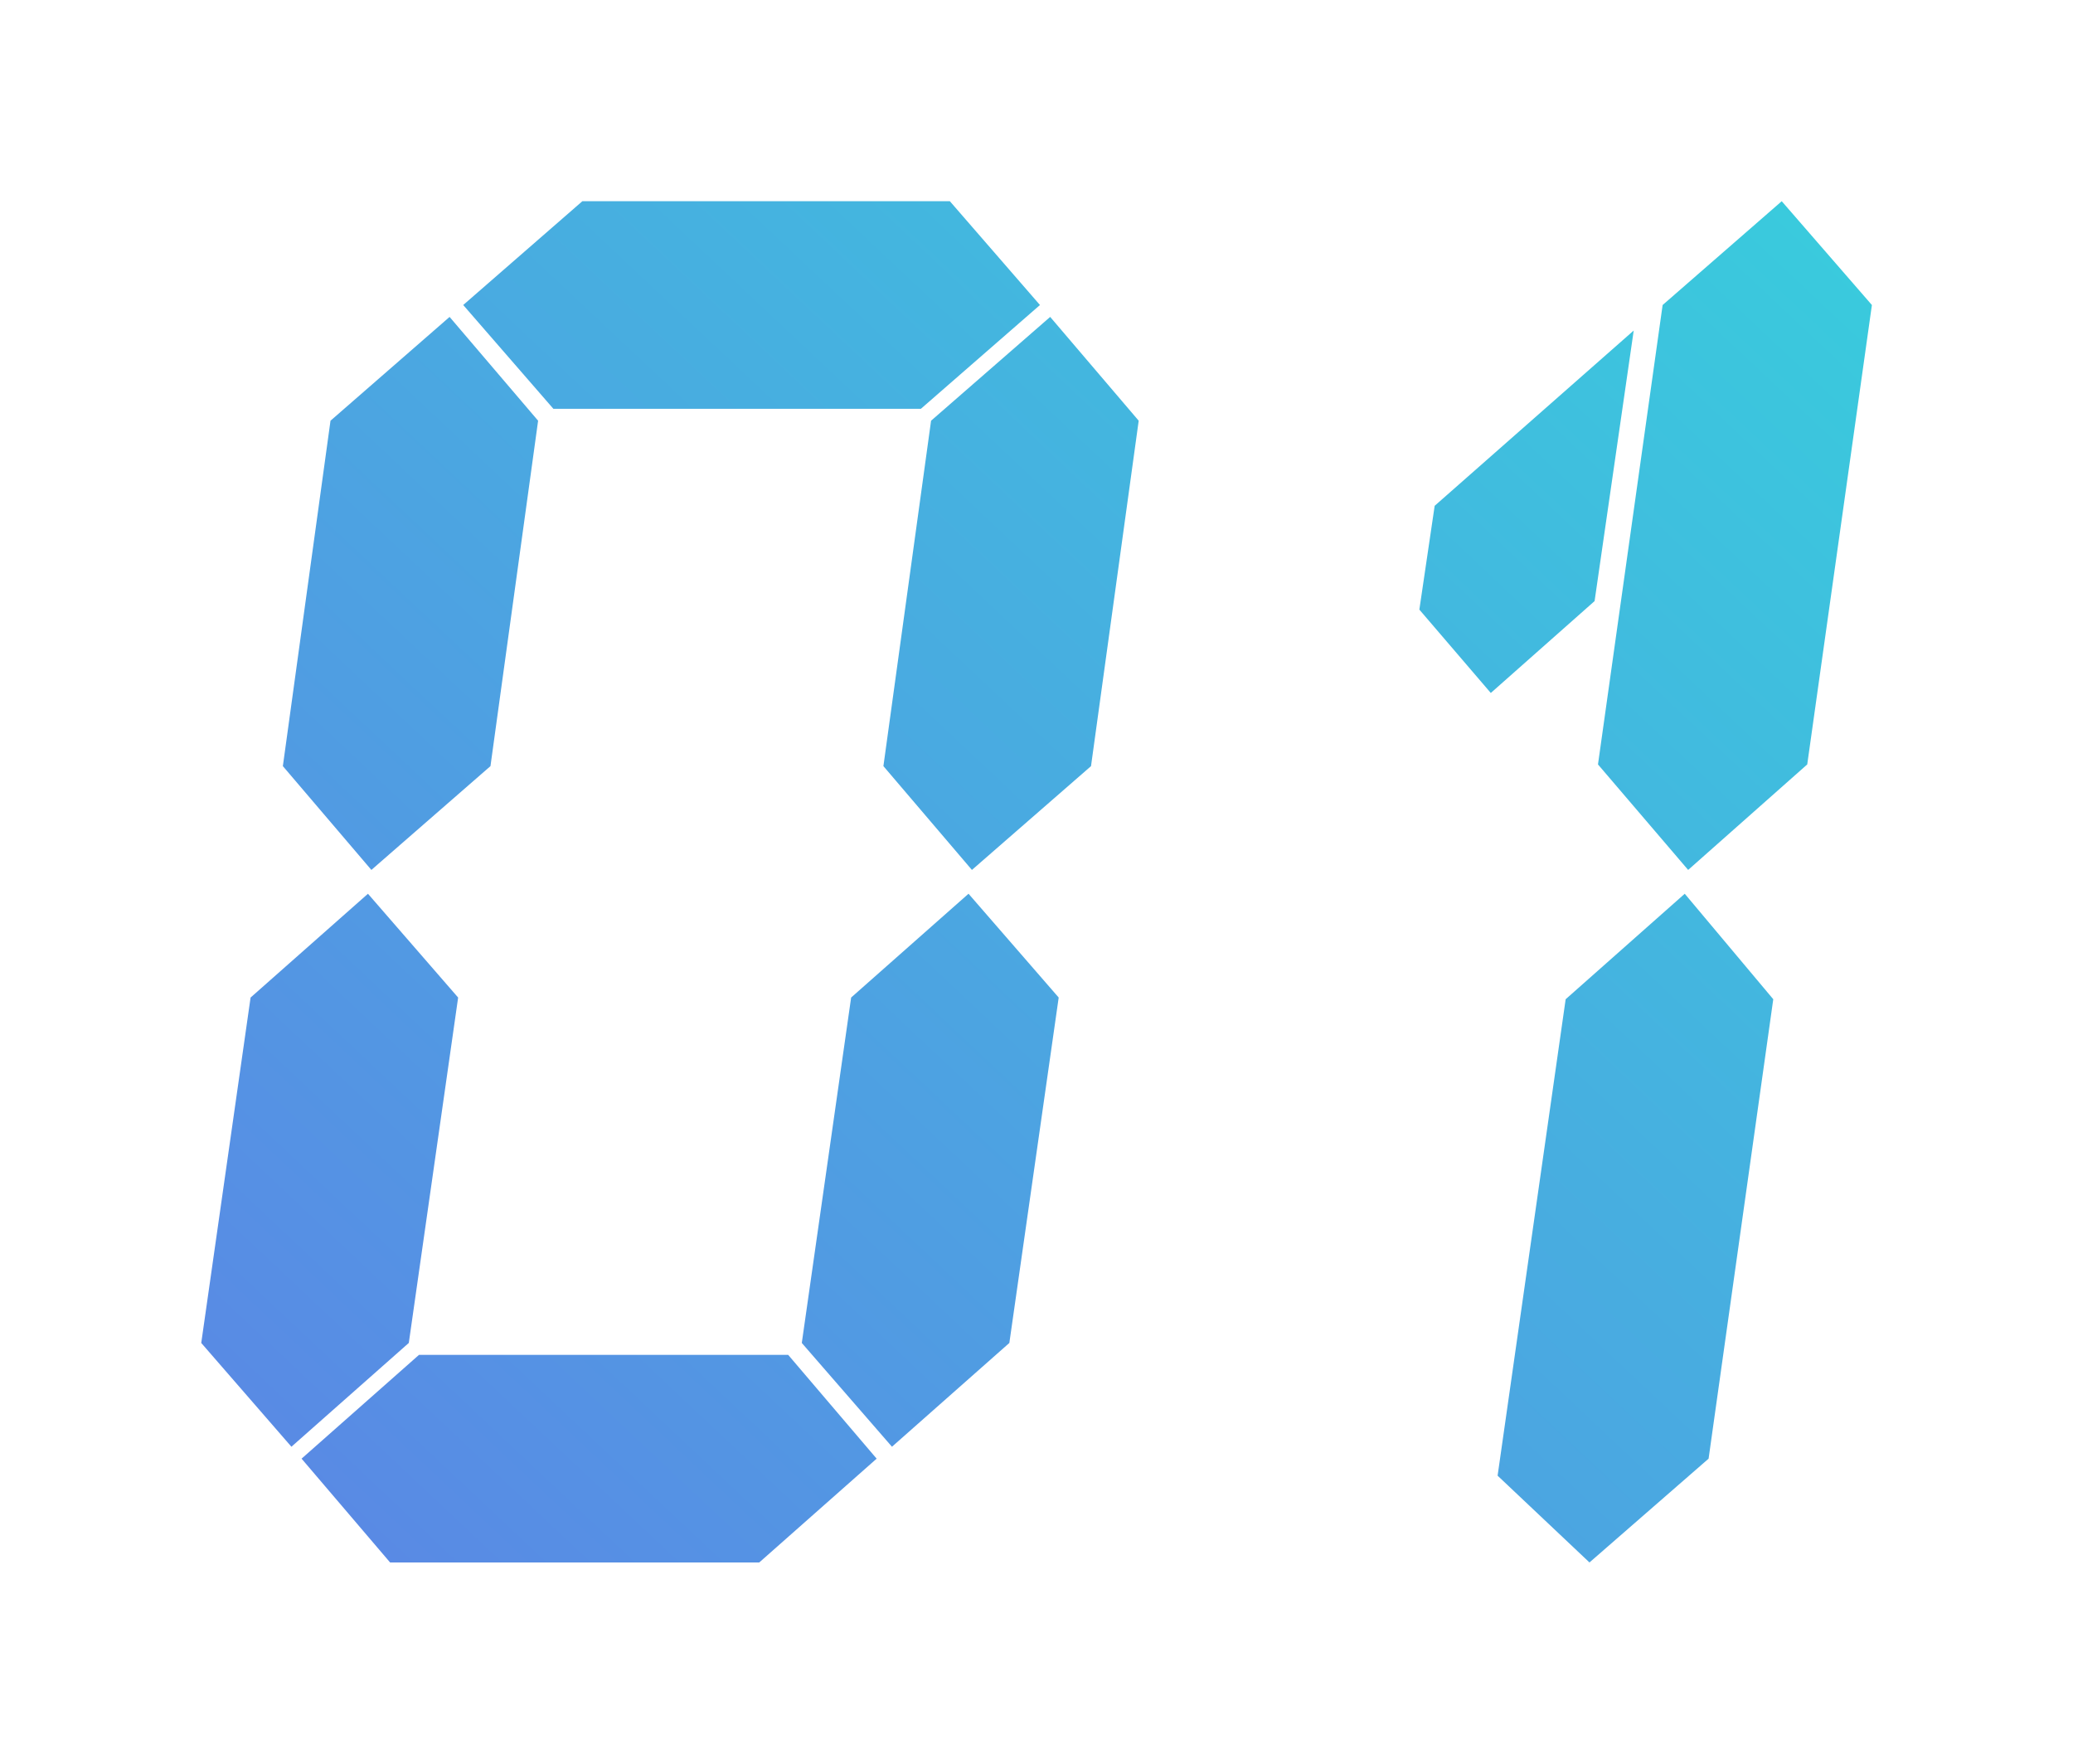 <svg xmlns="http://www.w3.org/2000/svg" xmlns:xlink="http://www.w3.org/1999/xlink" width="154.561" height="131.476" viewBox="0 0 154.561 131.476"><defs><linearGradient id="a" x1="1.14" x2="0" y2="1" gradientUnits="objectBoundingBox"><stop offset="0" stop-color="#36d1dc"/><stop offset="1" stop-color="#5b86e5"/></linearGradient><filter id="b" x="0" y="0" width="154.561" height="131.476" filterUnits="userSpaceOnUse"><feOffset input="SourceAlpha"/><feGaussianBlur stdDeviation="5" result="c"/><feFlood flood-opacity="0.161"/><feComposite operator="in" in2="c"/><feComposite in="SourceGraphic"/></filter></defs><g transform="matrix(1, 0, 0, 1, 0, 0)" filter="url(#b)"><path d="M-36.751-43.488l-8.879,7.738-6.6-7.738,3.552-25.749,8.879-7.738,6.6,7.738Zm-6.089,43L-51.592,7.25-58.315-.487l3.678-25.749,8.752-7.738,6.723,7.738ZM-7.958,8.138l-8.752,7.738H-44.235l-6.6-7.738L-42.079.4h27.525ZM1.936-.487-6.816,7.25-13.539-.487-9.86-26.237l8.752-7.738,6.723,7.738Zm6.089-43L-.854-35.75l-6.6-7.738L-3.9-69.237,4.98-76.975l6.6,7.738ZM4.219-77.862-4.66-70.125h-27.4l-6.723-7.738L-29.9-85.6H-2.5ZM61.426-43.614,52.547-35.75l-6.723-7.864,4.82-34.248L59.524-85.6l6.723,7.738ZM45.571-55.791l-7.738,6.85-5.327-6.215,1.142-7.738L48.488-75.96Zm8.5,63.93L45.19,15.876l-6.85-6.469L43.414-26.11l8.879-7.864,6.6,7.864Z" transform="translate(73.32 100.6)" fill="url(#a)"/></g></svg>